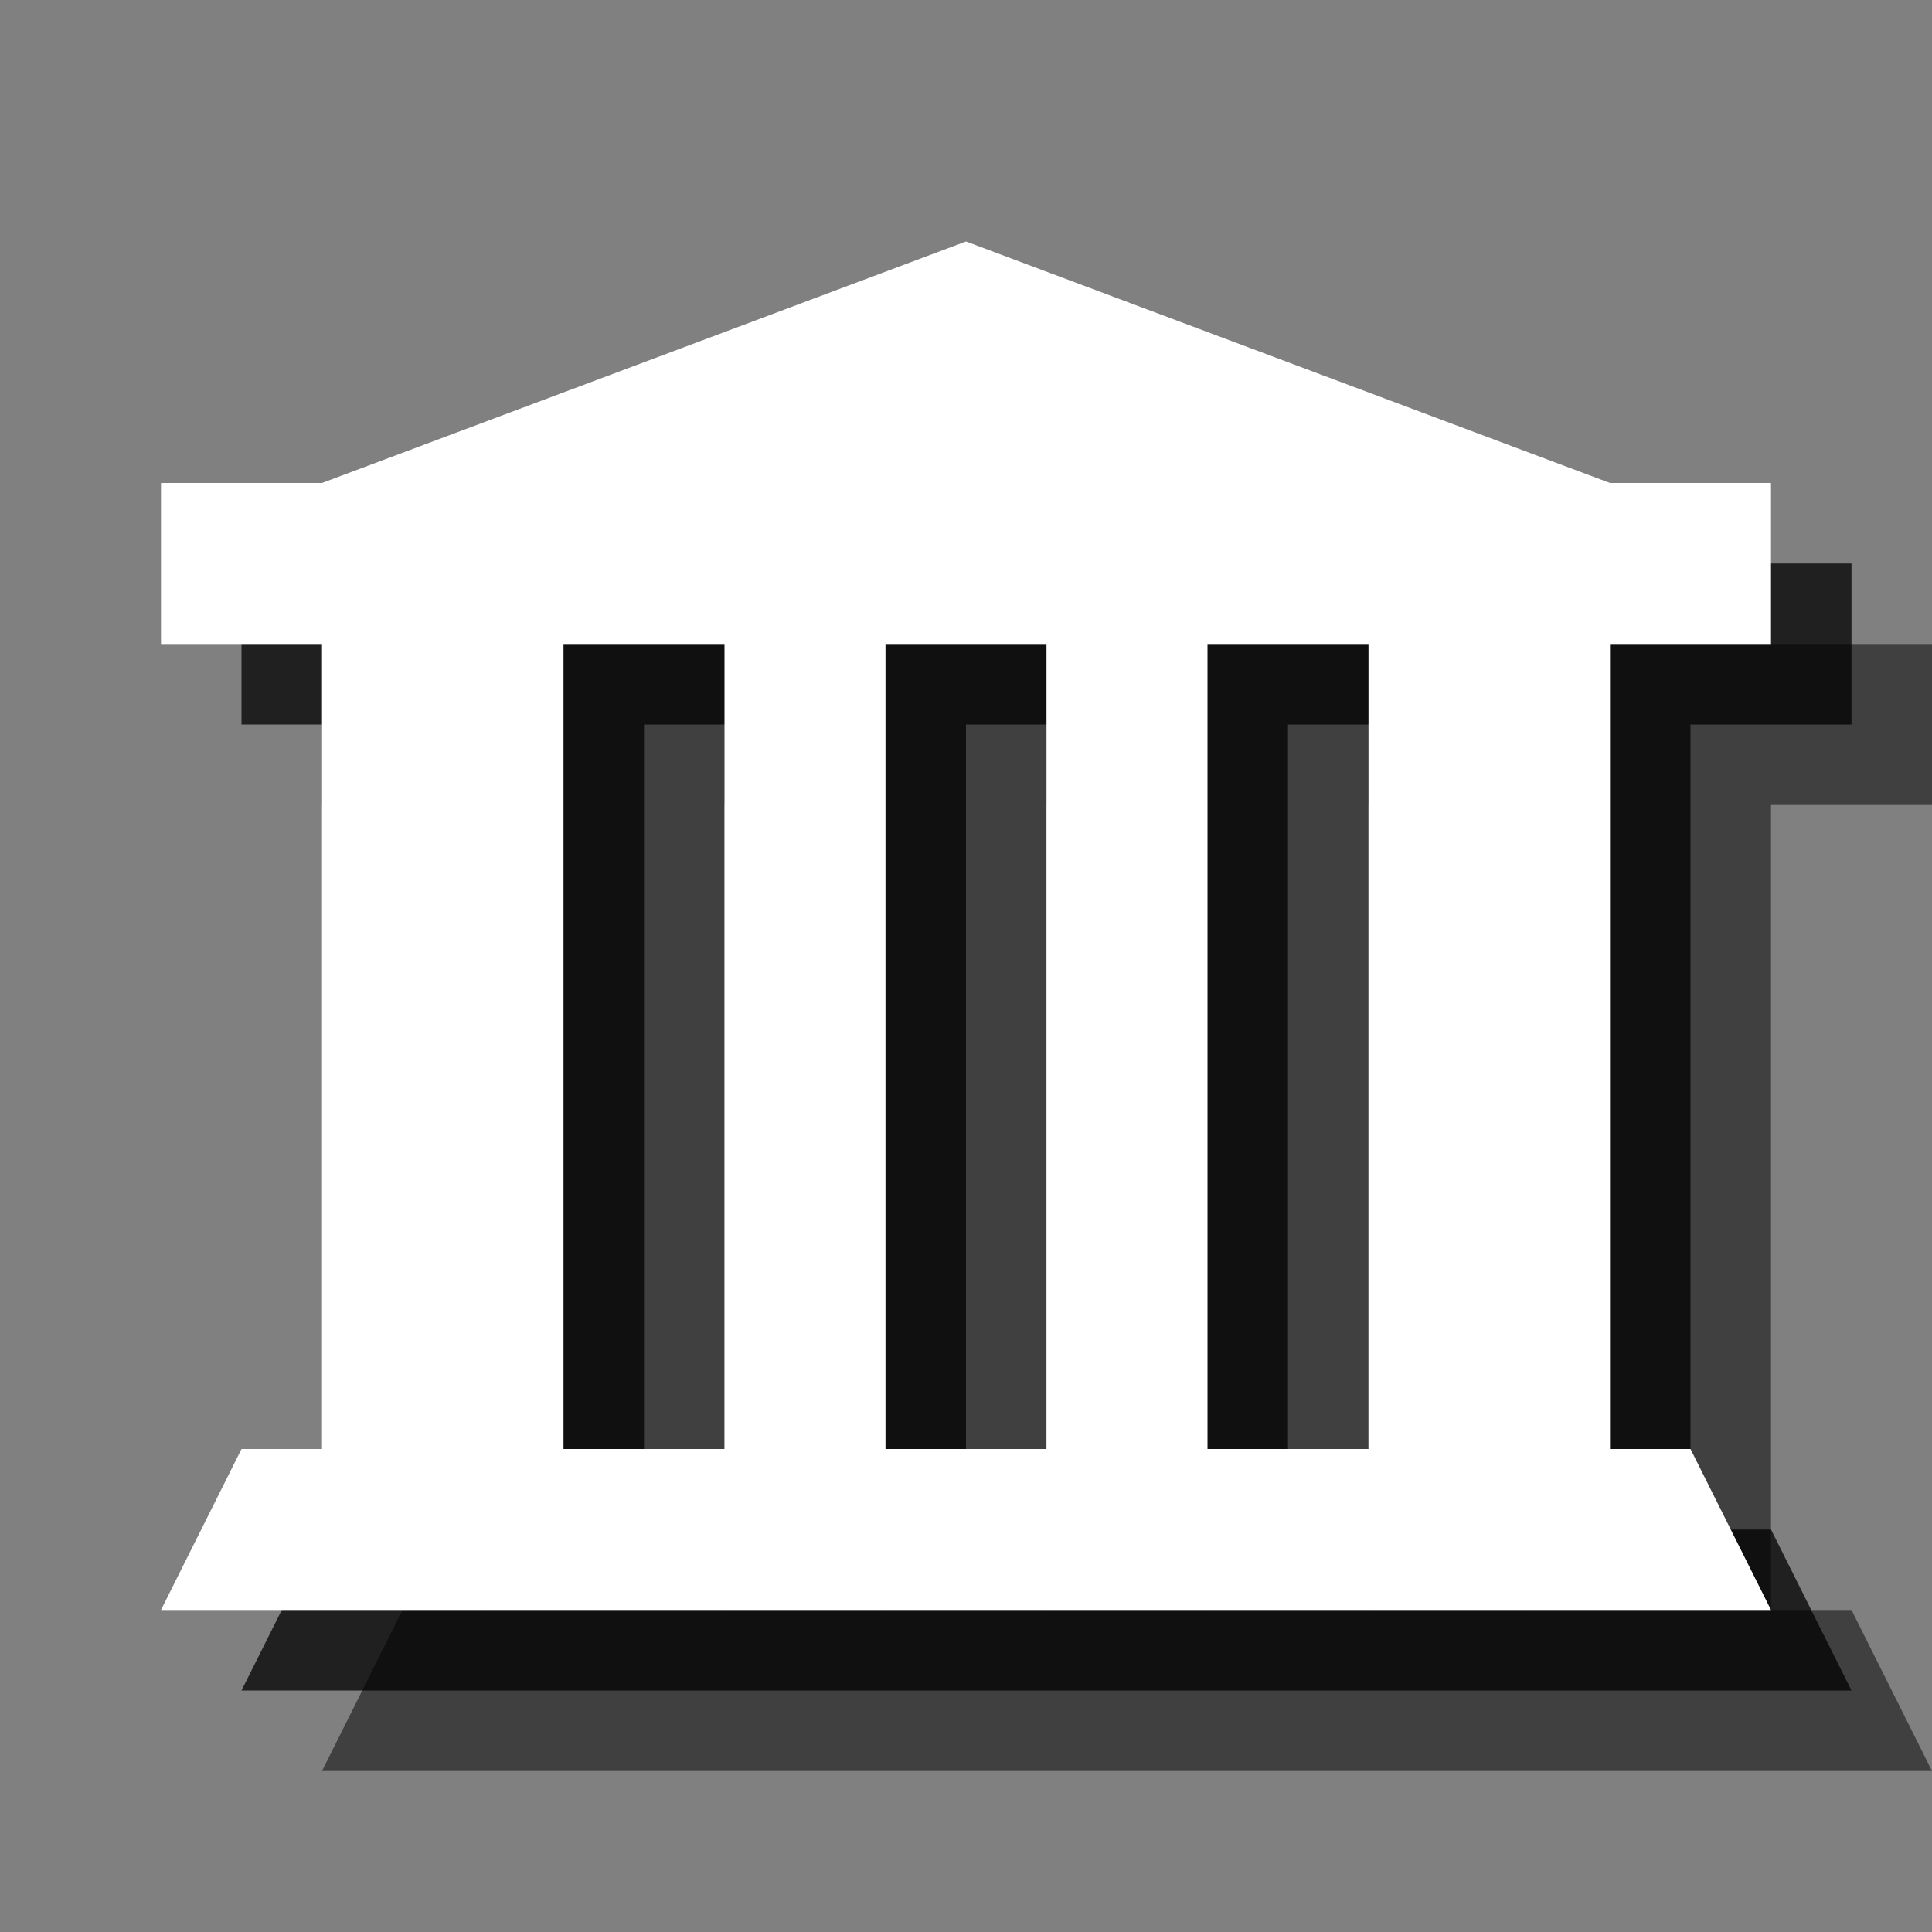 <?xml version="1.0" encoding="UTF-8" standalone="no"?>
<svg width="24px" height="24px" viewBox="0 0 24 24" version="1.1" xmlns="http://www.w3.org/2000/svg" xmlns:xlink="http://www.w3.org/1999/xlink" xmlns:sketch="http://www.bohemiancoding.com/sketch/ns">
    <rect x="0" y="0" width="24" height="24" fill="#808080" stroke="none"/>
    <!-- Generator: Sketch 3.3.3 (12072) - http://www.bohemiancoding.com/sketch -->
    <title>museum-white-24</title>
    <desc>Created with Sketch.</desc>
    <defs></defs>
    <g id="museum" stroke="none" stroke-width="1" fill="none" fill-rule="evenodd" sketch:type="MSPage">
        <g id="museum-white-24" sketch:type="MSArtboardGroup">
            <path d="M4,8 L24,8 L24,10 L4,10 L4,8 Z M5,20 L23,20 L24,22 L4,22 L5,20 Z M6,8 L14,5 L22,8 L6,8 Z M6,10 L9,10 L9,20 L6,20 L6,10 Z M11,10 L13,10 L13,20 L11,20 L11,10 Z M15,10 L17,10 L17,20 L15,20 L15,10 Z M19,10 L22,10 L22,20 L19,20 L19,10 Z" id="symbol" fill-opacity="0.5" fill="#000000" sketch:type="MSShapeGroup"></path>
            <path d="M3,7 L23,7 L23,9 L3,9 L3,7 Z M4,19 L22,19 L23,21 L3,21 L4,19 Z M5,7 L13,4 L21,7 L5,7 Z M5,9 L8,9 L8,19 L5,19 L5,9 Z M10,9 L12,9 L12,19 L10,19 L10,9 Z M14,9 L16,9 L16,19 L14,19 L14,9 Z M18,9 L21,9 L21,19 L18,19 L18,9 Z" id="symbol-copy" fill-opacity="0.75" fill="#000000" sketch:type="MSShapeGroup"></path>
            <path d="M2,6 L22,6 L22,8 L2,8 L2,6 Z M3,18 L21,18 L22,20 L2,20 L3,18 Z M4,6 L12,3 L20,6 L4,6 Z M4,8 L7,8 L7,18 L4,18 L4,8 Z M9,8 L11,8 L11,18 L9,18 L9,8 Z M13,8 L15,8 L15,18 L13,18 L13,8 Z M17,8 L20,8 L20,18 L17,18 L17,8 Z" id="symbol-copy-2" fill="#FFFFFF" sketch:type="MSShapeGroup"></path>
        </g>
    </g>
</svg>